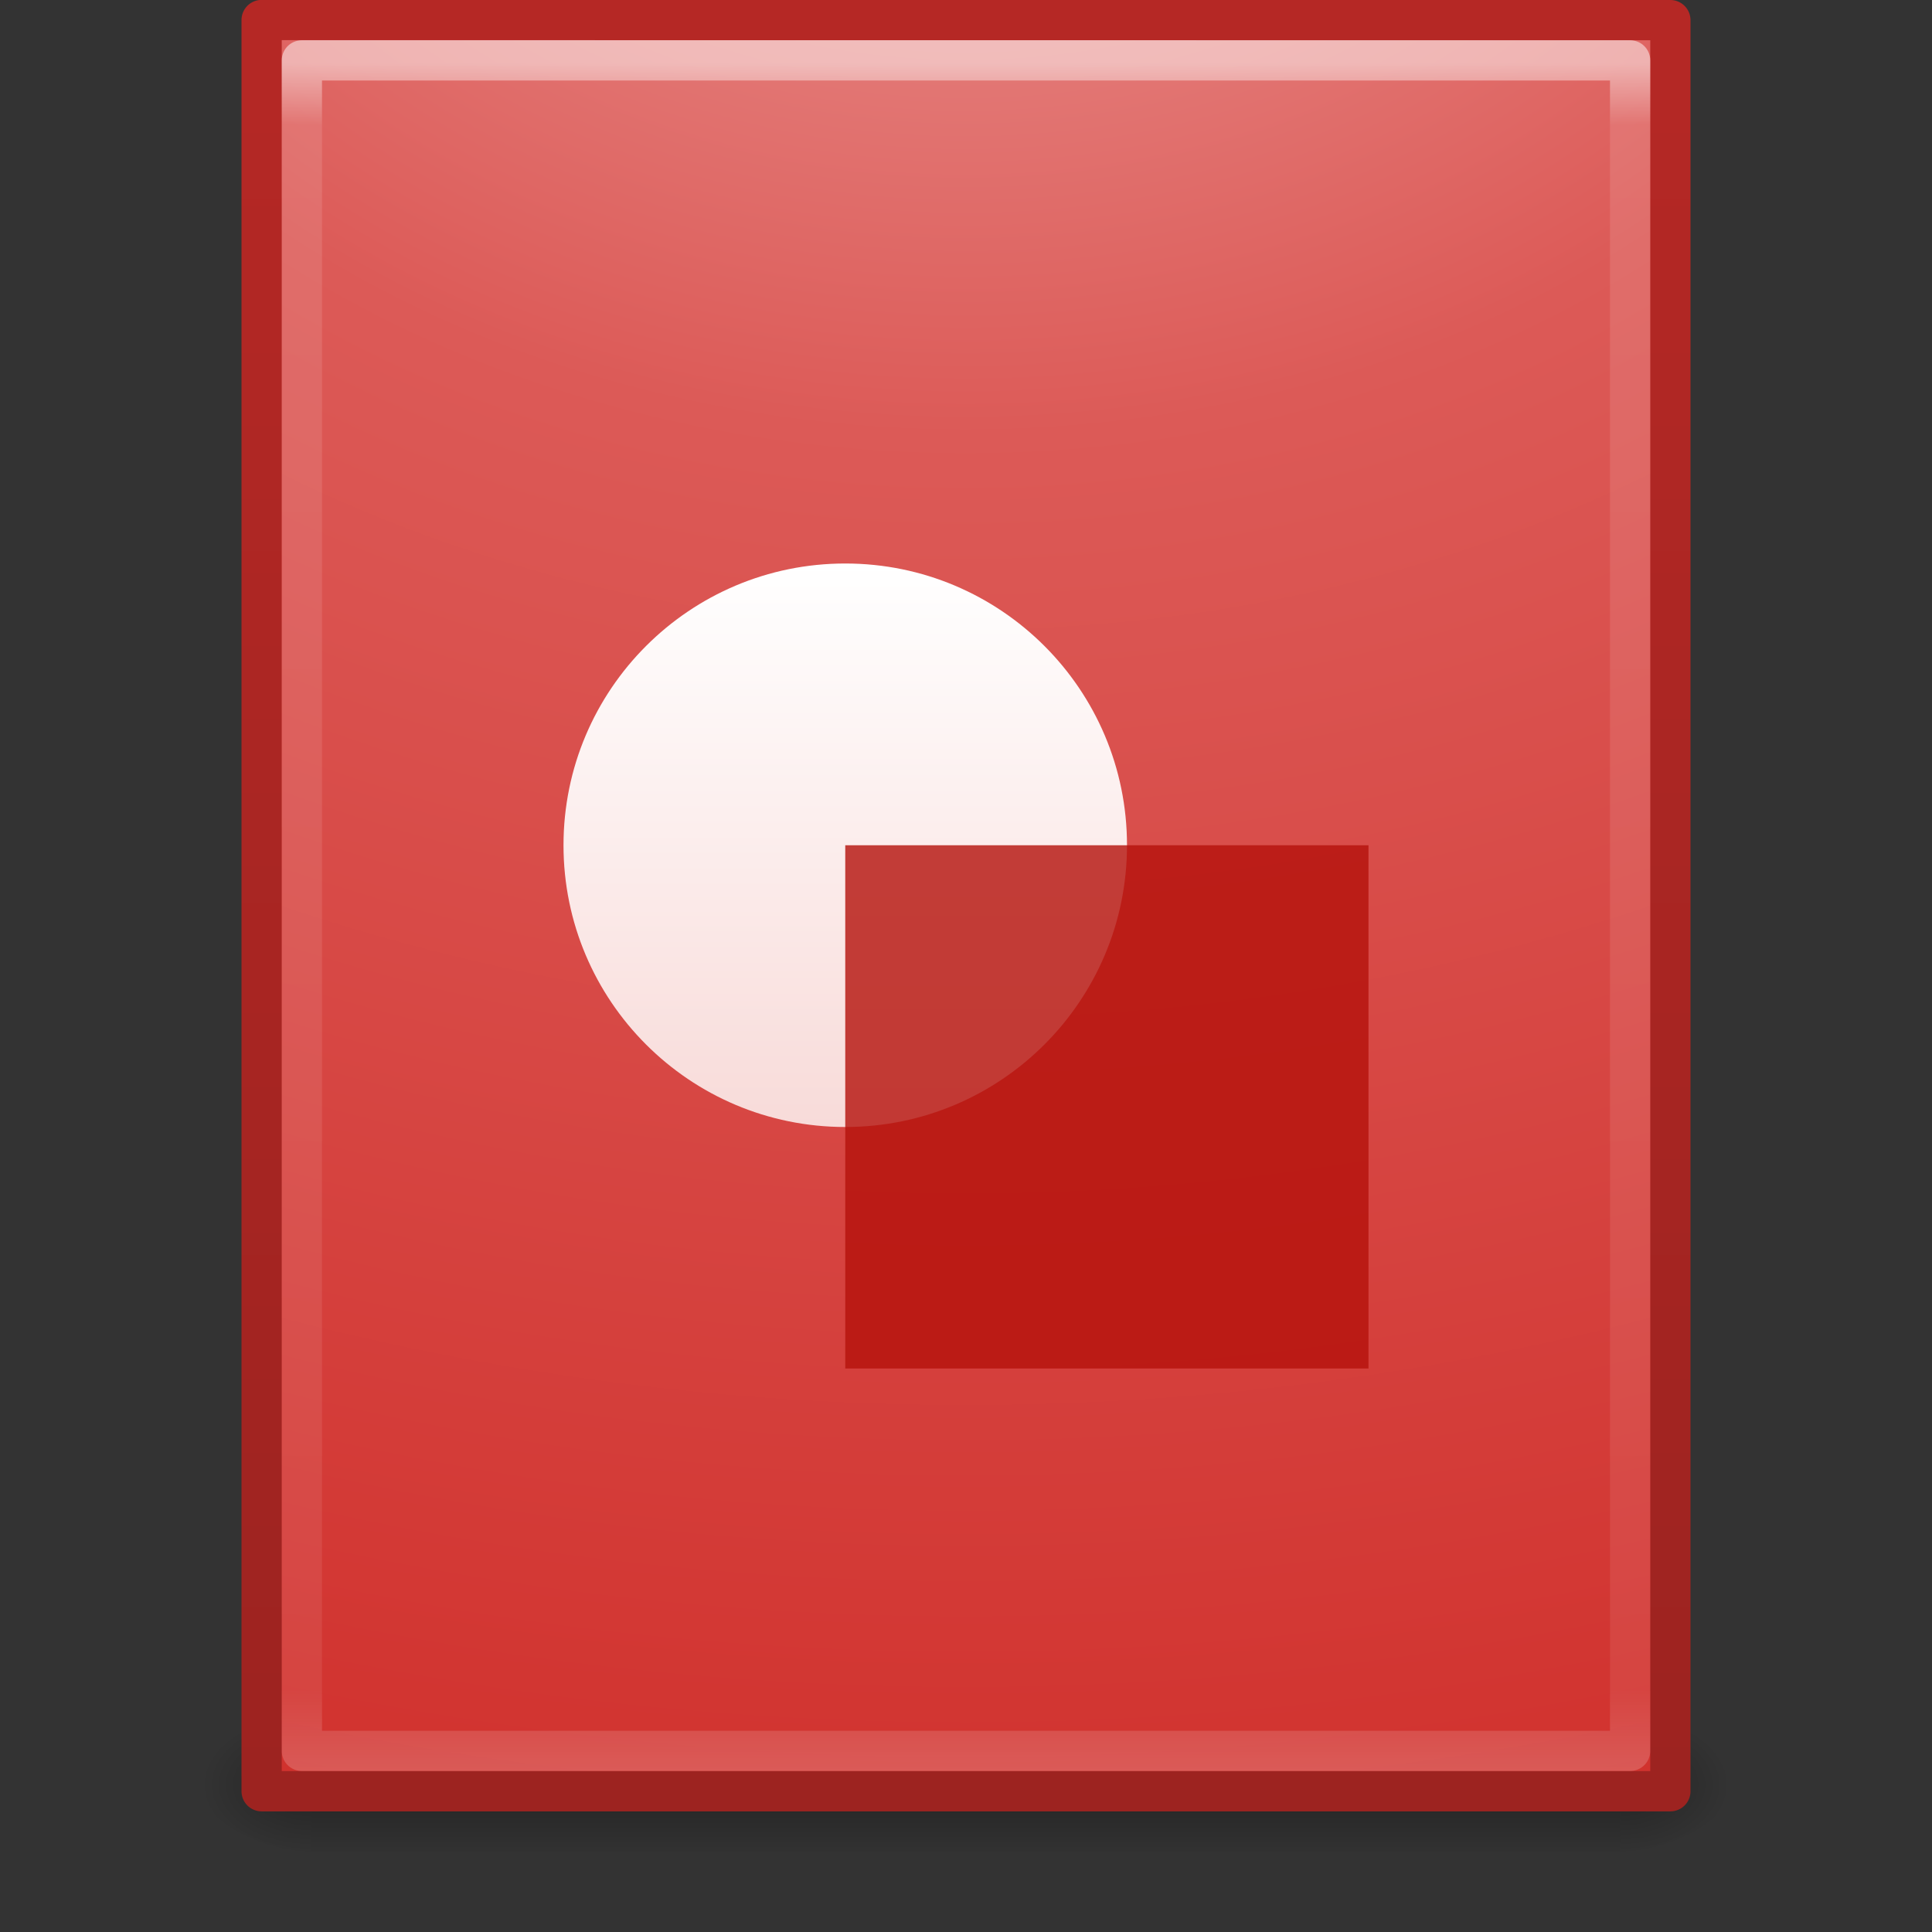 <?xml version="1.0" encoding="UTF-8" standalone="no"?>
<svg xmlns:rdf="http://www.w3.org/1999/02/22-rdf-syntax-ns#" xmlns="http://www.w3.org/2000/svg" height="48" width="48" version="1.1" xmlns:cc="http://creativecommons.org/ns#" xmlns:xlink="http://www.w3.org/1999/xlink" xmlns:dc="http://purl.org/dc/elements/1.1/">
 <rect width="100%" height="100%" fill="#333333" stroke="none"/>
 <defs>
  <linearGradient id="f" y2="43" gradientUnits="userSpaceOnUse" x2="24" gradientTransform="matrix(.892 0 0 1.135 2.595 -4.743)" y1="5.564" x1="24">
   <stop stop-color="#fff" offset="0"/>
   <stop stop-color="#fff" stop-opacity=".235" offset=".036"/>
   <stop stop-color="#fff" stop-opacity=".157" offset=".951"/>
   <stop stop-color="#fff" stop-opacity=".392" offset="1"/>
  </linearGradient>
  <radialGradient id="b" fx="7.276" gradientUnits="userSpaceOnUse" cy="9.957" cx="7.806" gradientTransform="matrix(-1.6167e-7 6.602 -8.092 -1.9817e-7 197.44 -60.073)" r="12.672">
   <stop stop-color="#eca2a0" offset="0"/>
   <stop stop-color="#dc5a57" offset=".262"/>
   <stop stop-color="#d02e2a" offset=".705"/>
   <stop stop-color="#9d2320" offset="1"/>
  </radialGradient>
  <linearGradient id="e" y2=".571" gradientUnits="userSpaceOnUse" x2="25" gradientTransform="translate(92.874 -0)" y1="44.292" x1="25">
   <stop stop-color="#9d2320" offset="0"/>
   <stop stop-color="#b52825" offset="1"/>
  </linearGradient>
  <radialGradient id="d" xlink:href="#a" gradientUnits="userSpaceOnUse" cy="486.65" cx="605.71" gradientTransform="matrix(.023 0 0 0.015 26.361 37.04)" r="117.14"/>
  <linearGradient id="a">
   <stop offset="0"/>
   <stop stop-opacity="0" offset="1"/>
  </linearGradient>
  <radialGradient id="c" xlink:href="#a" gradientUnits="userSpaceOnUse" cy="486.65" cx="605.71" gradientTransform="matrix(-.023 0 0 0.015 21.623 37.04)" r="117.14"/>
  <linearGradient id="g" y2="609.51" gradientUnits="userSpaceOnUse" x2="302.86" gradientTransform="matrix(.067 0 0 0.015 -.341 37.04)" y1="366.65" x1="302.86">
   <stop stop-opacity="0" offset="0"/>
   <stop offset=".5"/>
   <stop stop-opacity="0" offset="1"/>
  </linearGradient>
  <linearGradient id="h" y2="15" gradientUnits="userSpaceOnUse" x2="21" y1="29" x1="21">
   <stop stop-color="#f8dbd9" offset="0"/>
   <stop stop-color="#fff" offset="1"/>
  </linearGradient>
 </defs>
 <rect opacity=".3" height="3.57" width="32.508" y="42.43" x="7.738" fill="url(#g)"/>
 <path opacity=".3" d="m7.738 42.43v3.57c-1.187 0.007-2.868-0.8-2.868-1.785 0-0.985 1.324-1.785 2.868-1.785z" fill="url(#c)"/>
 <path opacity=".3" d="m40.246 42.43v3.57c1.187 0.007 2.868-0.8 2.868-1.785 0-0.985-1.324-1.785-2.868-1.785z" fill="url(#d)"/>
 <g transform="translate(-92.874,-1e-6)">
  <path stroke-linejoin="round" style="color:#000000" d="m99.374 0.497c8.02 0 35 0.003 35 0.003l0 44.003h-35v-44.006z" stroke="url(#e)" fill="url(#b)"/>
 </g>
 <path opacity=".5" stroke-linejoin="round" d="m40.5 43.5h-33v-42h33z" stroke="url(#f)" stroke-linecap="round" fill="none"/>
 <g transform="translate(-1,-1)">
  <circle cy="22" cx="22" r="7" fill="url(#h)"/>
  <rect fill-opacity=".803" height="13" width="13" y="22" x="22" fill="#b5120c"/>
 </g>
</svg>
